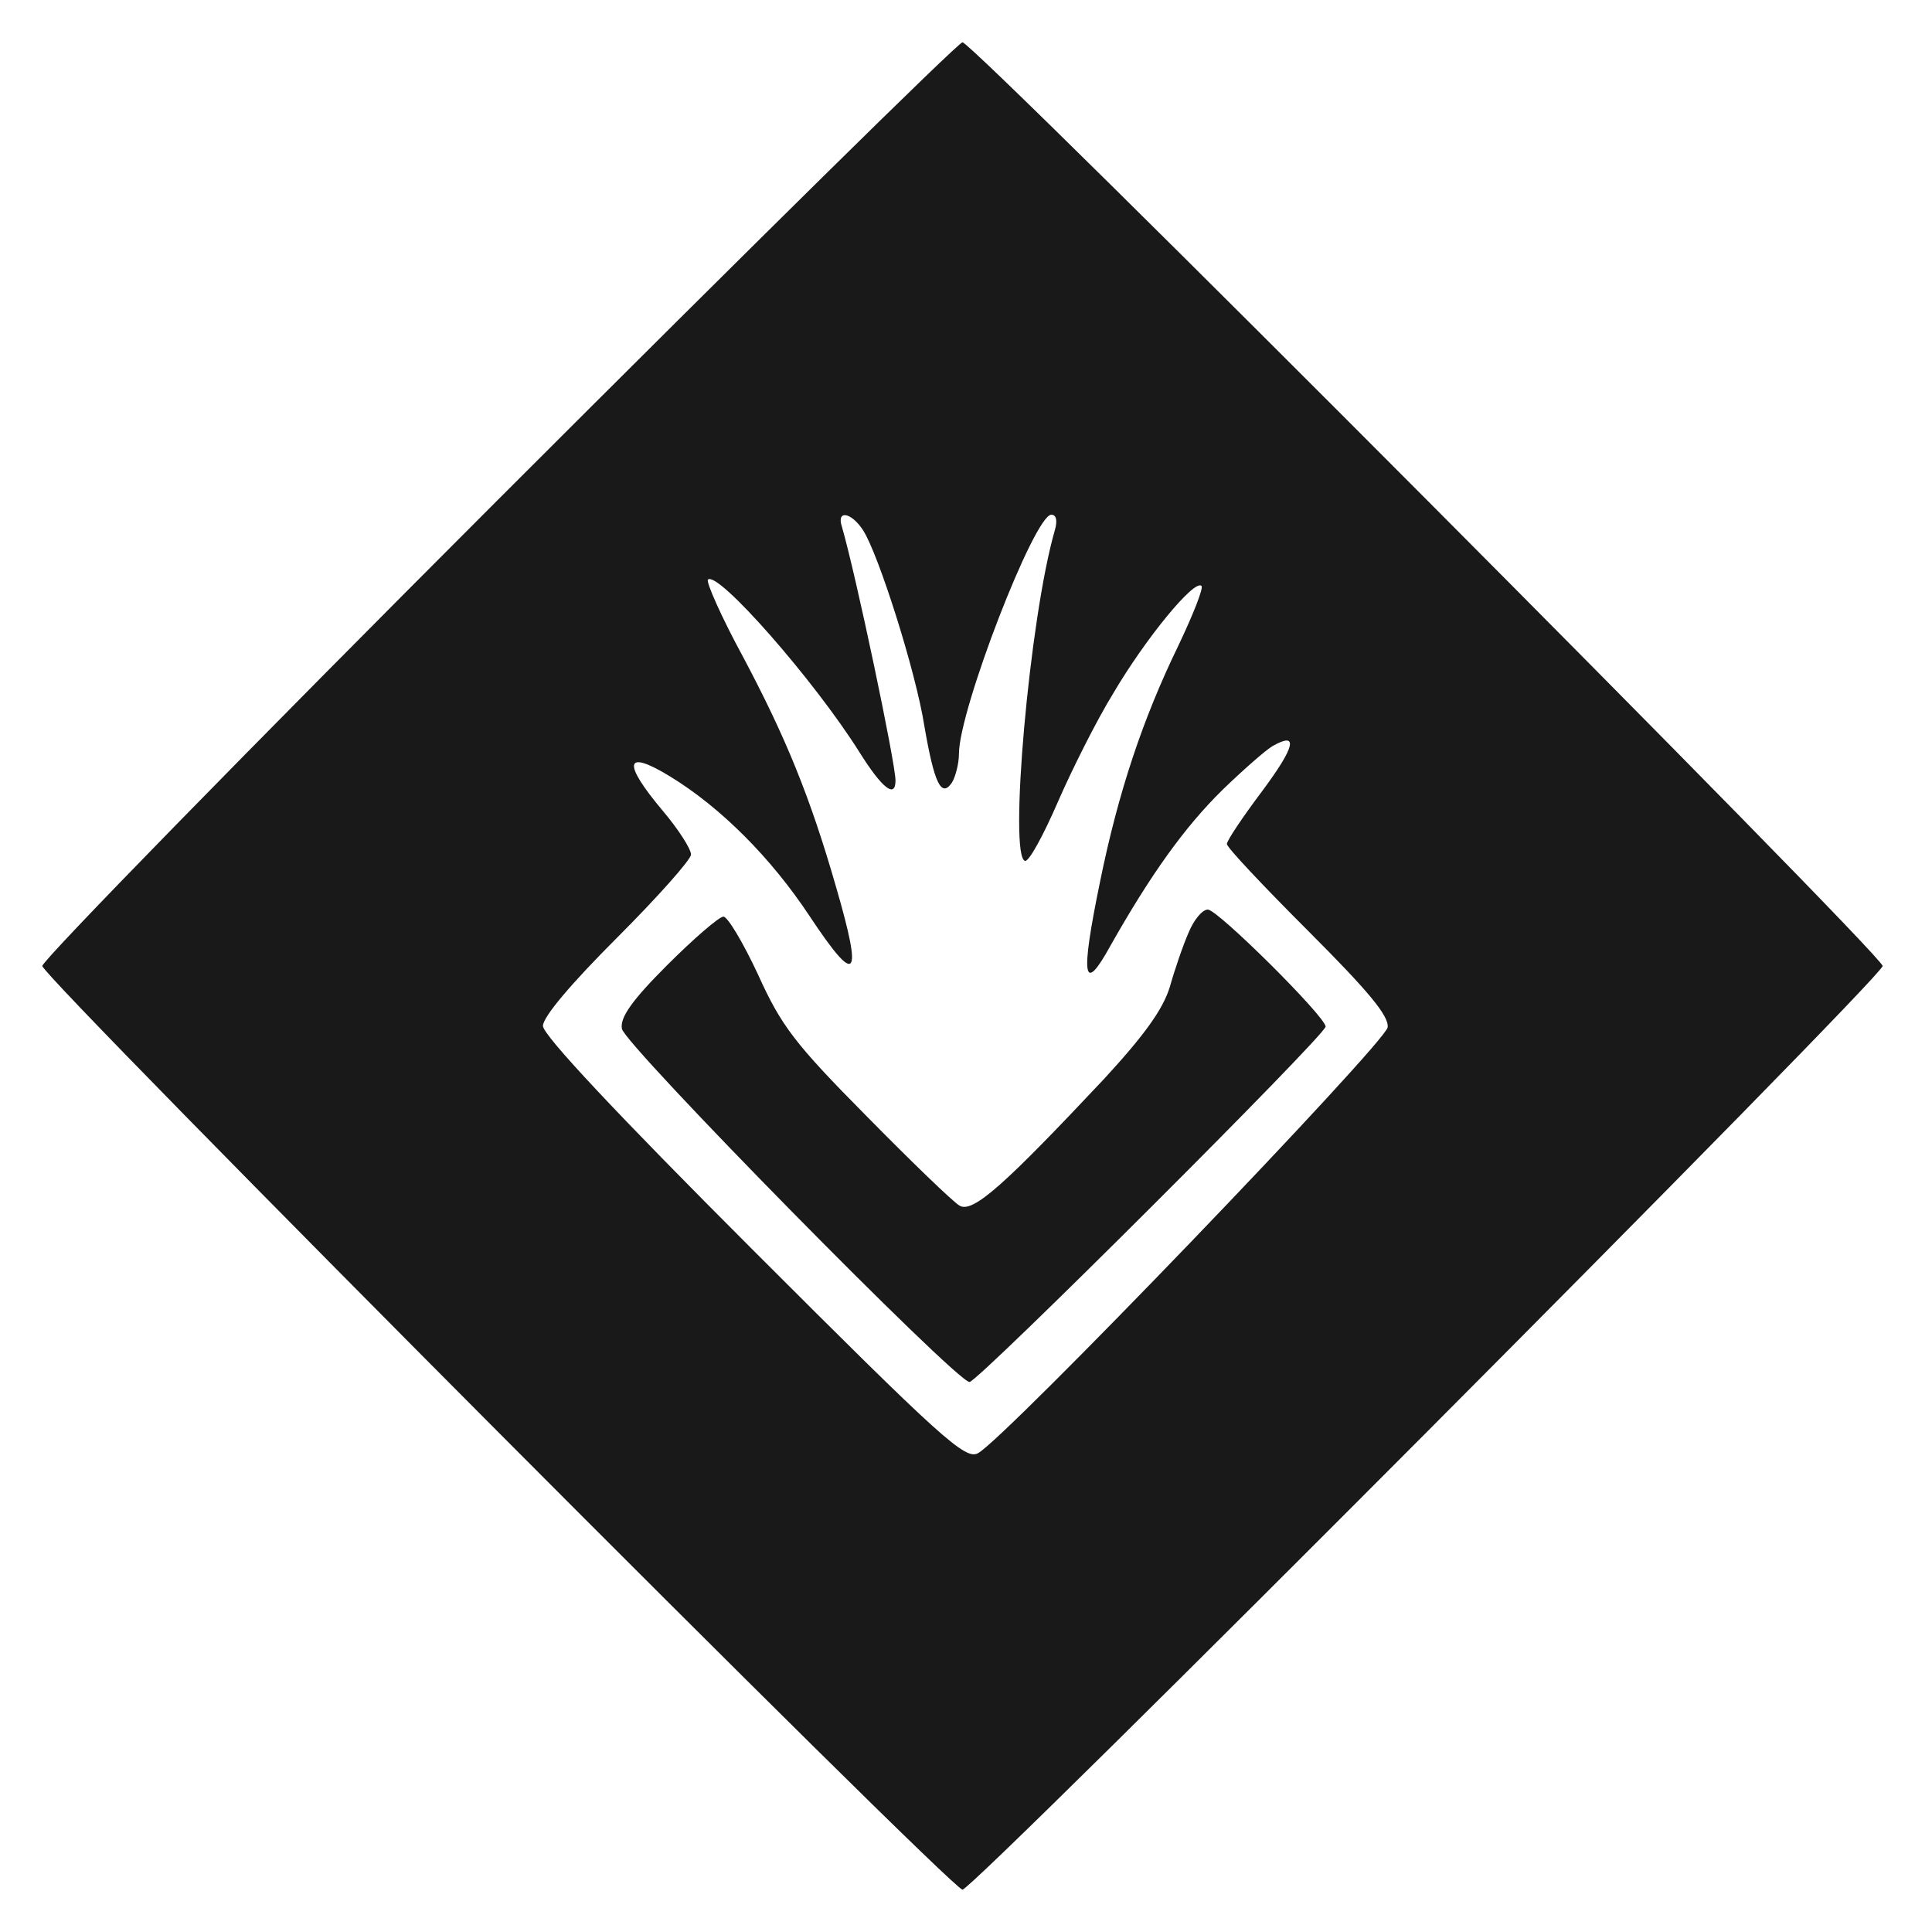 <?xml version="1.0" standalone="no"?>
<!DOCTYPE svg PUBLIC "-//W3C//DTD SVG 20010904//EN"
 "http://www.w3.org/TR/2001/REC-SVG-20010904/DTD/svg10.dtd">
<svg version="1.0" xmlns="http://www.w3.org/2000/svg"
 width="274pt" height="273pt" viewBox="0 0 274 273"
 preserveAspectRatio="xMidYMid meet">

<g transform="translate(0,273) scale(0.1,-0.1)"
fill="#191919" stroke="none">
<path d="M707 2022 c-356 -356 -647 -654 -647 -662 0 -16 1289 -1310 1305
-1310 16 0 1305 1294 1305 1310 0 16 -1289 1310 -1305 1310 -6 0 -301 -291
-658 -648z m517 -44 c22 -34 75 -201 87 -278 14 -81 24 -102 39 -80 5 8 10 27
10 41 0 62 107 339 131 339 7 0 9 -8 5 -22 -36 -124 -66 -466 -42 -469 6 0 26
37 46 83 20 46 55 116 79 155 46 78 115 162 125 152 3 -3 -12 -41 -33 -85 -50
-103 -85 -207 -111 -335 -28 -136 -24 -161 15 -90 56 99 104 167 159 221 30
29 62 57 71 62 37 21 32 -1 -15 -64 -27 -36 -50 -70 -50 -75 0 -5 52 -60 115
-123 86 -86 115 -121 113 -137 -3 -22 -543 -584 -581 -604 -18 -10 -52 21
-318 287 -195 195 -299 306 -299 319 0 13 41 61 105 125 58 58 105 111 105
118 0 8 -18 36 -40 62 -58 69 -54 88 10 49 72 -44 143 -115 198 -198 67 -101
76 -91 38 40 -37 129 -72 214 -132 327 -31 57 -53 107 -50 110 14 13 151 -143
215 -245 32 -51 51 -66 51 -40 0 25 -56 291 -76 360 -8 24 13 21 30 -5z"/>
<path d="M1686 1408 c-8 -18 -20 -53 -27 -78 -10 -32 -36 -68 -93 -130 -140
-149 -186 -191 -205 -180 -9 5 -68 62 -132 127 -102 103 -121 128 -154 201
-21 45 -43 82 -49 82 -6 0 -42 -31 -80 -69 -49 -49 -67 -74 -64 -90 3 -22 474
-501 493 -501 12 0 505 492 505 504 0 14 -153 166 -167 166 -8 0 -20 -15 -27
-32z"/>
</g>
</svg>
